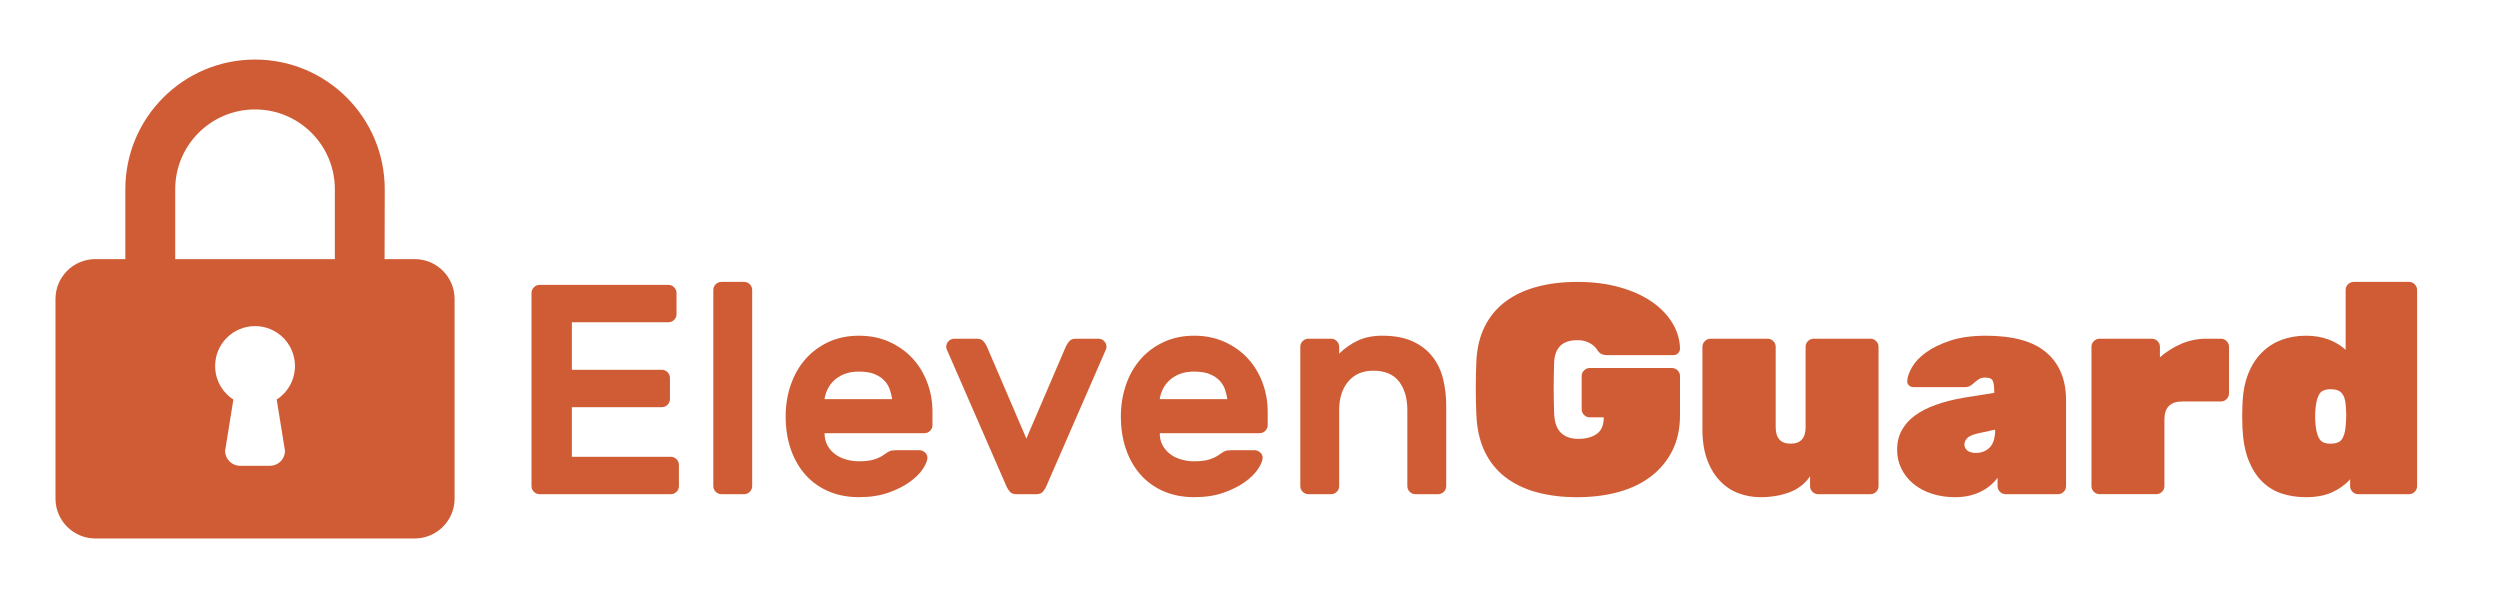 <svg width="287" height="70" viewBox="0 0 287 70" fill="none" xmlns="http://www.w3.org/2000/svg">
<path d="M77.013 52.442C77.264 52.442 77.482 52.534 77.665 52.717C77.848 52.9 77.939 53.117 77.939 53.369V55.807C77.939 56.059 77.848 56.276 77.665 56.459C77.481 56.642 77.264 56.732 77.013 56.732H61.943C61.691 56.732 61.474 56.641 61.291 56.459C61.108 56.275 61.017 56.059 61.017 55.807V33.631C61.017 33.38 61.108 33.162 61.291 32.979C61.474 32.796 61.691 32.705 61.943 32.705H76.738C76.99 32.705 77.207 32.797 77.39 32.979C77.573 33.163 77.665 33.38 77.665 33.631V36.069C77.665 36.321 77.573 36.538 77.39 36.721C77.206 36.905 76.99 36.994 76.738 36.994H65.651V42.453H75.984C76.235 42.453 76.452 42.545 76.635 42.727C76.818 42.909 76.91 43.127 76.91 43.378V45.816C76.91 46.068 76.818 46.286 76.635 46.468C76.452 46.652 76.235 46.743 75.984 46.743H65.651V52.44H77.013V52.442Z" fill="#CF5C34"/>
<path d="M86.35 55.807C86.35 56.059 86.259 56.276 86.076 56.459C85.893 56.642 85.676 56.732 85.424 56.732H82.815C82.564 56.732 82.346 56.641 82.163 56.459C81.979 56.275 81.889 56.059 81.889 55.807V33.288C81.889 33.036 81.98 32.819 82.163 32.636C82.346 32.453 82.563 32.361 82.815 32.361H85.424C85.675 32.361 85.893 32.453 86.076 32.636C86.259 32.82 86.35 33.036 86.35 33.288V55.807Z" fill="#CF5C34"/>
<path d="M90.194 47.808C90.194 46.527 90.388 45.319 90.778 44.186C91.167 43.054 91.727 42.07 92.46 41.235C93.192 40.399 94.079 39.741 95.12 39.26C96.161 38.779 97.323 38.539 98.604 38.539C99.885 38.539 101.046 38.773 102.088 39.243C103.129 39.713 104.016 40.342 104.749 41.131C105.48 41.92 106.047 42.848 106.448 43.912C106.848 44.976 107.048 46.092 107.048 47.258V48.803C107.048 49.055 106.957 49.273 106.774 49.455C106.59 49.639 106.373 49.73 106.122 49.73H94.657C94.657 50.255 94.765 50.72 94.983 51.12C95.2 51.521 95.491 51.857 95.858 52.133C96.224 52.407 96.648 52.613 97.129 52.75C97.609 52.889 98.101 52.957 98.605 52.957C99.337 52.957 99.932 52.883 100.39 52.733C100.848 52.585 101.225 52.396 101.523 52.168C101.774 51.984 101.981 51.857 102.141 51.789C102.301 51.721 102.518 51.686 102.793 51.686H105.539C105.79 51.686 106.014 51.778 106.208 51.96C106.402 52.144 106.488 52.36 106.466 52.612C106.443 52.932 106.265 53.344 105.934 53.848C105.602 54.352 105.104 54.843 104.44 55.324C103.776 55.805 102.959 56.217 101.986 56.559C101.013 56.903 99.886 57.075 98.605 57.075C97.324 57.075 96.162 56.852 95.121 56.405C94.079 55.96 93.193 55.324 92.461 54.501C91.729 53.677 91.168 52.698 90.779 51.565C90.389 50.434 90.194 49.181 90.194 47.808ZM98.604 42.659C97.94 42.659 97.374 42.757 96.905 42.951C96.436 43.145 96.04 43.397 95.72 43.706C95.399 44.016 95.154 44.358 94.982 44.736C94.81 45.114 94.701 45.473 94.656 45.817H102.414C102.368 45.473 102.282 45.114 102.157 44.736C102.031 44.358 101.824 44.015 101.539 43.706C101.252 43.397 100.875 43.145 100.406 42.951C99.938 42.756 99.337 42.659 98.604 42.659Z" fill="#CF5C34"/>
<path d="M115.94 56.459C115.779 56.275 115.653 56.08 115.562 55.875L108.662 40.05C108.639 39.981 108.628 39.901 108.628 39.81C108.628 39.558 108.719 39.341 108.902 39.158C109.085 38.975 109.302 38.884 109.554 38.884H112.129C112.472 38.884 112.724 38.976 112.884 39.158C113.044 39.342 113.17 39.524 113.261 39.708L117.827 50.349L122.392 39.708C122.483 39.524 122.609 39.342 122.769 39.158C122.929 38.975 123.181 38.884 123.524 38.884H126.099C126.35 38.884 126.568 38.976 126.751 39.158C126.934 39.342 127.025 39.558 127.025 39.81C127.025 39.901 127.013 39.981 126.99 40.05L120.091 55.875C119.999 56.08 119.873 56.275 119.713 56.459C119.553 56.642 119.301 56.732 118.958 56.732H116.692C116.352 56.733 116.1 56.642 115.94 56.459Z" fill="#CF5C34"/>
<path d="M128.675 47.808C128.675 46.527 128.87 45.319 129.259 44.186C129.648 43.054 130.208 42.07 130.941 41.235C131.673 40.399 132.56 39.741 133.602 39.26C134.643 38.78 135.804 38.539 137.086 38.539C138.367 38.539 139.528 38.773 140.57 39.243C141.612 39.713 142.498 40.342 143.231 41.131C143.962 41.92 144.529 42.848 144.93 43.912C145.329 44.976 145.531 46.092 145.531 47.258V48.803C145.531 49.055 145.439 49.273 145.257 49.455C145.073 49.639 144.856 49.73 144.605 49.73H133.14C133.14 50.255 133.248 50.72 133.466 51.12C133.683 51.521 133.975 51.857 134.341 52.133C134.707 52.407 135.131 52.613 135.612 52.75C136.092 52.889 136.584 52.957 137.088 52.957C137.82 52.957 138.415 52.883 138.873 52.733C139.331 52.585 139.708 52.396 140.006 52.168C140.257 51.984 140.463 51.857 140.624 51.789C140.784 51.721 141.001 51.686 141.276 51.686H144.022C144.274 51.686 144.497 51.778 144.692 51.96C144.885 52.144 144.972 52.36 144.95 52.612C144.927 52.932 144.749 53.344 144.418 53.848C144.085 54.352 143.588 54.843 142.924 55.324C142.261 55.805 141.443 56.217 140.47 56.559C139.497 56.903 138.37 57.075 137.089 57.075C135.807 57.075 134.646 56.852 133.605 56.405C132.563 55.96 131.677 55.324 130.944 54.501C130.212 53.677 129.651 52.698 129.262 51.565C128.87 50.434 128.675 49.181 128.675 47.808ZM137.086 42.659C136.421 42.659 135.856 42.757 135.387 42.951C134.918 43.145 134.523 43.397 134.202 43.706C133.881 44.016 133.636 44.358 133.464 44.736C133.292 45.114 133.183 45.473 133.138 45.817H140.895C140.849 45.473 140.764 45.114 140.638 44.736C140.512 44.358 140.306 44.015 140.02 43.706C139.733 43.397 139.356 43.145 138.887 42.951C138.418 42.757 137.818 42.659 137.086 42.659Z" fill="#CF5C34"/>
<path d="M166.023 55.807C166.023 56.059 165.931 56.276 165.749 56.459C165.565 56.642 165.349 56.732 165.097 56.732H162.489C162.236 56.732 162.019 56.641 161.837 56.459C161.653 56.275 161.562 56.059 161.562 55.807V47.087C161.562 45.714 161.242 44.615 160.601 43.791C159.96 42.967 158.976 42.556 157.649 42.556C156.436 42.556 155.481 42.967 154.783 43.791C154.085 44.615 153.736 45.714 153.736 47.087V55.807C153.736 56.059 153.644 56.276 153.462 56.459C153.278 56.642 153.061 56.732 152.81 56.732H150.201C149.949 56.732 149.732 56.641 149.549 56.459C149.365 56.275 149.275 56.059 149.275 55.807V39.81C149.275 39.558 149.366 39.341 149.549 39.158C149.733 38.975 149.949 38.884 150.201 38.884H152.81C153.061 38.884 153.279 38.976 153.462 39.158C153.645 39.342 153.736 39.558 153.736 39.81V40.599C154.331 40.004 155.029 39.512 155.83 39.123C156.631 38.734 157.581 38.539 158.68 38.539C160.076 38.539 161.242 38.757 162.181 39.191C163.119 39.627 163.874 40.21 164.447 40.941C165.018 41.674 165.426 42.527 165.666 43.5C165.906 44.473 166.026 45.496 166.026 46.572V55.807H166.023Z" fill="#CF5C34"/>
<path d="M181.058 39.055C179.365 39.055 178.484 39.912 178.415 41.629C178.347 43.529 178.347 45.473 178.415 47.465C178.46 48.494 178.724 49.238 179.204 49.695C179.684 50.154 180.349 50.383 181.195 50.383C182.065 50.383 182.768 50.194 183.306 49.816C183.843 49.438 184.113 48.803 184.113 47.911H182.5C182.247 47.911 182.03 47.82 181.848 47.638C181.664 47.454 181.574 47.238 181.574 46.986V43.175C181.574 42.923 181.665 42.706 181.848 42.523C182.031 42.339 182.247 42.248 182.5 42.248H191.939C192.191 42.248 192.409 42.34 192.591 42.523C192.775 42.707 192.865 42.923 192.865 43.175V47.638C192.865 49.194 192.574 50.556 191.99 51.722C191.407 52.89 190.594 53.873 189.552 54.674C188.511 55.476 187.27 56.076 185.828 56.476C184.386 56.876 182.795 57.078 181.056 57.078C179.317 57.078 177.749 56.883 176.354 56.494C174.958 56.105 173.762 55.521 172.767 54.744C171.771 53.967 170.993 52.988 170.432 51.808C169.871 50.63 169.557 49.24 169.488 47.638C169.442 46.699 169.42 45.681 169.42 44.581C169.42 43.483 169.442 42.442 169.488 41.458C169.557 39.947 169.878 38.621 170.45 37.477C171.021 36.333 171.811 35.382 172.818 34.627C173.825 33.872 175.026 33.305 176.422 32.928C177.818 32.55 179.362 32.362 181.056 32.362C182.865 32.362 184.494 32.568 185.949 32.98C187.401 33.393 188.632 33.947 189.638 34.645C190.645 35.344 191.429 36.156 191.99 37.082C192.551 38.01 192.843 38.987 192.865 40.018C192.865 40.223 192.791 40.401 192.642 40.549C192.493 40.698 192.316 40.773 192.11 40.773H184.524C184.066 40.773 183.734 40.647 183.528 40.395C183.46 40.304 183.374 40.184 183.271 40.036C183.167 39.887 183.018 39.738 182.825 39.589C182.63 39.441 182.39 39.315 182.104 39.212C181.818 39.106 181.47 39.055 181.058 39.055Z" fill="#CF5C34"/>
<path d="M195.44 39.81C195.44 39.558 195.532 39.341 195.715 39.158C195.898 38.975 196.114 38.884 196.367 38.884H202.923C203.175 38.884 203.392 38.976 203.575 39.158C203.758 39.342 203.849 39.558 203.849 39.81V49.043C203.849 50.303 204.421 50.932 205.566 50.932C206.71 50.932 207.282 50.303 207.282 49.043V39.81C207.282 39.558 207.374 39.341 207.556 39.158C207.74 38.975 207.956 38.884 208.208 38.884H214.73C214.982 38.884 215.199 38.976 215.382 39.158C215.565 39.342 215.656 39.558 215.656 39.81V55.807C215.656 56.059 215.564 56.276 215.382 56.459C215.198 56.642 214.982 56.732 214.73 56.732H208.723C208.471 56.732 208.253 56.641 208.071 56.459C207.887 56.275 207.797 56.059 207.797 55.807V54.673C207.225 55.52 206.441 56.133 205.445 56.51C204.449 56.887 203.334 57.076 202.098 57.076C201.227 57.076 200.393 56.927 199.591 56.63C198.79 56.332 198.081 55.863 197.463 55.223C196.845 54.583 196.353 53.77 195.987 52.785C195.62 51.801 195.437 50.635 195.437 49.283V39.81H195.44Z" fill="#CF5C34"/>
<path d="M217.788 51.619C217.788 50.795 217.965 50.057 218.319 49.405C218.673 48.753 219.177 48.186 219.83 47.706C220.483 47.226 221.271 46.819 222.198 46.487C223.125 46.155 224.16 45.885 225.304 45.68L228.944 45.096C228.944 44.479 228.892 44.032 228.789 43.757C228.686 43.483 228.394 43.346 227.914 43.346C227.616 43.346 227.376 43.403 227.193 43.517C227.009 43.631 226.843 43.757 226.695 43.895C226.546 44.032 226.386 44.159 226.215 44.272C226.043 44.387 225.82 44.444 225.545 44.444H219.71C219.481 44.444 219.292 44.376 219.144 44.238C218.995 44.101 218.932 43.919 218.956 43.689C218.978 43.254 219.162 42.739 219.505 42.144C219.848 41.549 220.38 40.989 221.102 40.462C221.823 39.936 222.749 39.483 223.882 39.106C225.015 38.729 226.382 38.54 227.985 38.54C231.12 38.54 233.436 39.186 234.935 40.479C236.434 41.772 237.184 43.598 237.184 45.954V55.808C237.184 56.06 237.092 56.277 236.909 56.46C236.726 56.643 236.509 56.733 236.257 56.733H230.25C229.998 56.733 229.78 56.642 229.598 56.46C229.414 56.276 229.324 56.06 229.324 55.808V54.846C228.82 55.533 228.151 56.076 227.316 56.476C226.48 56.876 225.525 57.078 224.449 57.078C223.466 57.078 222.561 56.94 221.738 56.666C220.914 56.391 220.211 56.009 219.627 55.516C219.043 55.024 218.592 54.447 218.271 53.784C217.947 53.118 217.788 52.397 217.788 51.619ZM226.815 51.997C227.479 51.997 228.016 51.785 228.428 51.361C228.84 50.938 229.046 50.257 229.046 49.319L227.021 49.764C226.425 49.903 226.026 50.085 225.82 50.314C225.614 50.543 225.511 50.784 225.511 51.035C225.511 51.288 225.618 51.511 225.837 51.704C226.055 51.899 226.381 51.997 226.815 51.997Z" fill="#CF5C34"/>
<path d="M247.961 41.012C248.693 40.37 249.511 39.856 250.415 39.467C251.319 39.077 252.286 38.883 253.316 38.883H254.963C255.214 38.883 255.432 38.975 255.615 39.157C255.798 39.341 255.889 39.557 255.889 39.809V45.163C255.889 45.415 255.797 45.633 255.615 45.815C255.431 45.999 255.214 46.09 254.963 46.09H250.534C249.161 46.09 248.475 46.776 248.475 48.149V55.805C248.475 56.057 248.382 56.274 248.2 56.457C248.016 56.64 247.8 56.73 247.548 56.73H241.027C240.775 56.73 240.557 56.639 240.375 56.457C240.191 56.273 240.101 56.057 240.101 55.805V39.81C240.101 39.558 240.192 39.341 240.375 39.158C240.558 38.975 240.775 38.884 241.027 38.884H247.034C247.286 38.884 247.503 38.976 247.686 39.158C247.869 39.342 247.96 39.558 247.96 39.81V41.012H247.961Z" fill="#CF5C34"/>
<path d="M264.713 38.54C265.674 38.54 266.537 38.684 267.305 38.97C268.071 39.256 268.729 39.651 269.279 40.154V33.289C269.279 33.037 269.37 32.82 269.553 32.637C269.736 32.454 269.953 32.362 270.205 32.362H276.556C276.808 32.362 277.025 32.454 277.208 32.637C277.391 32.821 277.482 33.037 277.482 33.289V55.808C277.482 56.06 277.39 56.277 277.208 56.46C277.024 56.643 276.808 56.733 276.556 56.733H270.72C270.468 56.733 270.251 56.642 270.068 56.46C269.884 56.276 269.794 56.06 269.794 55.808V55.017C269.245 55.636 268.559 56.134 267.734 56.511C266.909 56.888 265.903 57.077 264.713 57.077C263.706 57.077 262.774 56.934 261.915 56.647C261.057 56.362 260.307 55.898 259.667 55.257C259.025 54.615 258.511 53.797 258.122 52.803C257.732 51.807 257.504 50.588 257.435 49.147C257.412 48.621 257.401 48.168 257.401 47.792C257.401 47.414 257.412 46.962 257.435 46.436C257.48 45.085 257.698 43.919 258.087 42.935C258.476 41.951 258.996 41.132 259.649 40.48C260.302 39.828 261.056 39.342 261.915 39.021C262.773 38.7 263.706 38.54 264.713 38.54ZM265.846 46.675C265.799 47.018 265.777 47.396 265.777 47.808C265.777 48.219 265.799 48.598 265.846 48.941C265.914 49.559 266.057 50.045 266.275 50.4C266.493 50.755 266.921 50.932 267.562 50.932C268.203 50.932 268.638 50.754 268.867 50.4C269.096 50.046 269.233 49.559 269.279 48.941C269.325 48.415 269.347 47.991 269.347 47.67C269.347 47.349 269.325 46.927 269.279 46.4C269.233 45.85 269.085 45.427 268.833 45.129C268.581 44.832 268.157 44.683 267.562 44.683C266.921 44.683 266.493 44.861 266.275 45.215C266.057 45.572 265.914 46.057 265.846 46.675Z" fill="#CF5C34"/>
<path d="M47.604 29.745H44.148L44.168 22.3V21.727C44.168 13.503 37.501 6.837 29.278 6.837C21.053 6.837 14.388 13.504 14.388 21.727V29.745H10.952C8.42 29.745 6.37 31.795 6.37 34.327V57.236C6.37 59.767 8.42 61.817 10.952 61.817H47.604C50.136 61.817 52.187 59.767 52.187 57.236V34.326C52.187 31.795 50.136 29.745 47.604 29.745ZM20.115 21.727C20.115 16.665 24.216 12.563 29.278 12.563C34.341 12.563 38.441 16.664 38.441 21.727V22.3V29.745H20.115V21.727ZM32.715 51.754C32.715 52.705 31.947 53.471 30.997 53.471H27.56C26.61 53.471 25.842 52.705 25.842 51.754L26.793 45.866C25.533 45.054 24.697 43.633 24.697 42.017C24.697 39.486 26.747 37.436 29.279 37.436C31.811 37.436 33.861 39.486 33.861 42.017C33.861 43.632 33.025 45.053 31.765 45.866C31.765 45.867 32.212 48.571 32.715 51.754Z" fill="#CF5C34"/>
</svg>

